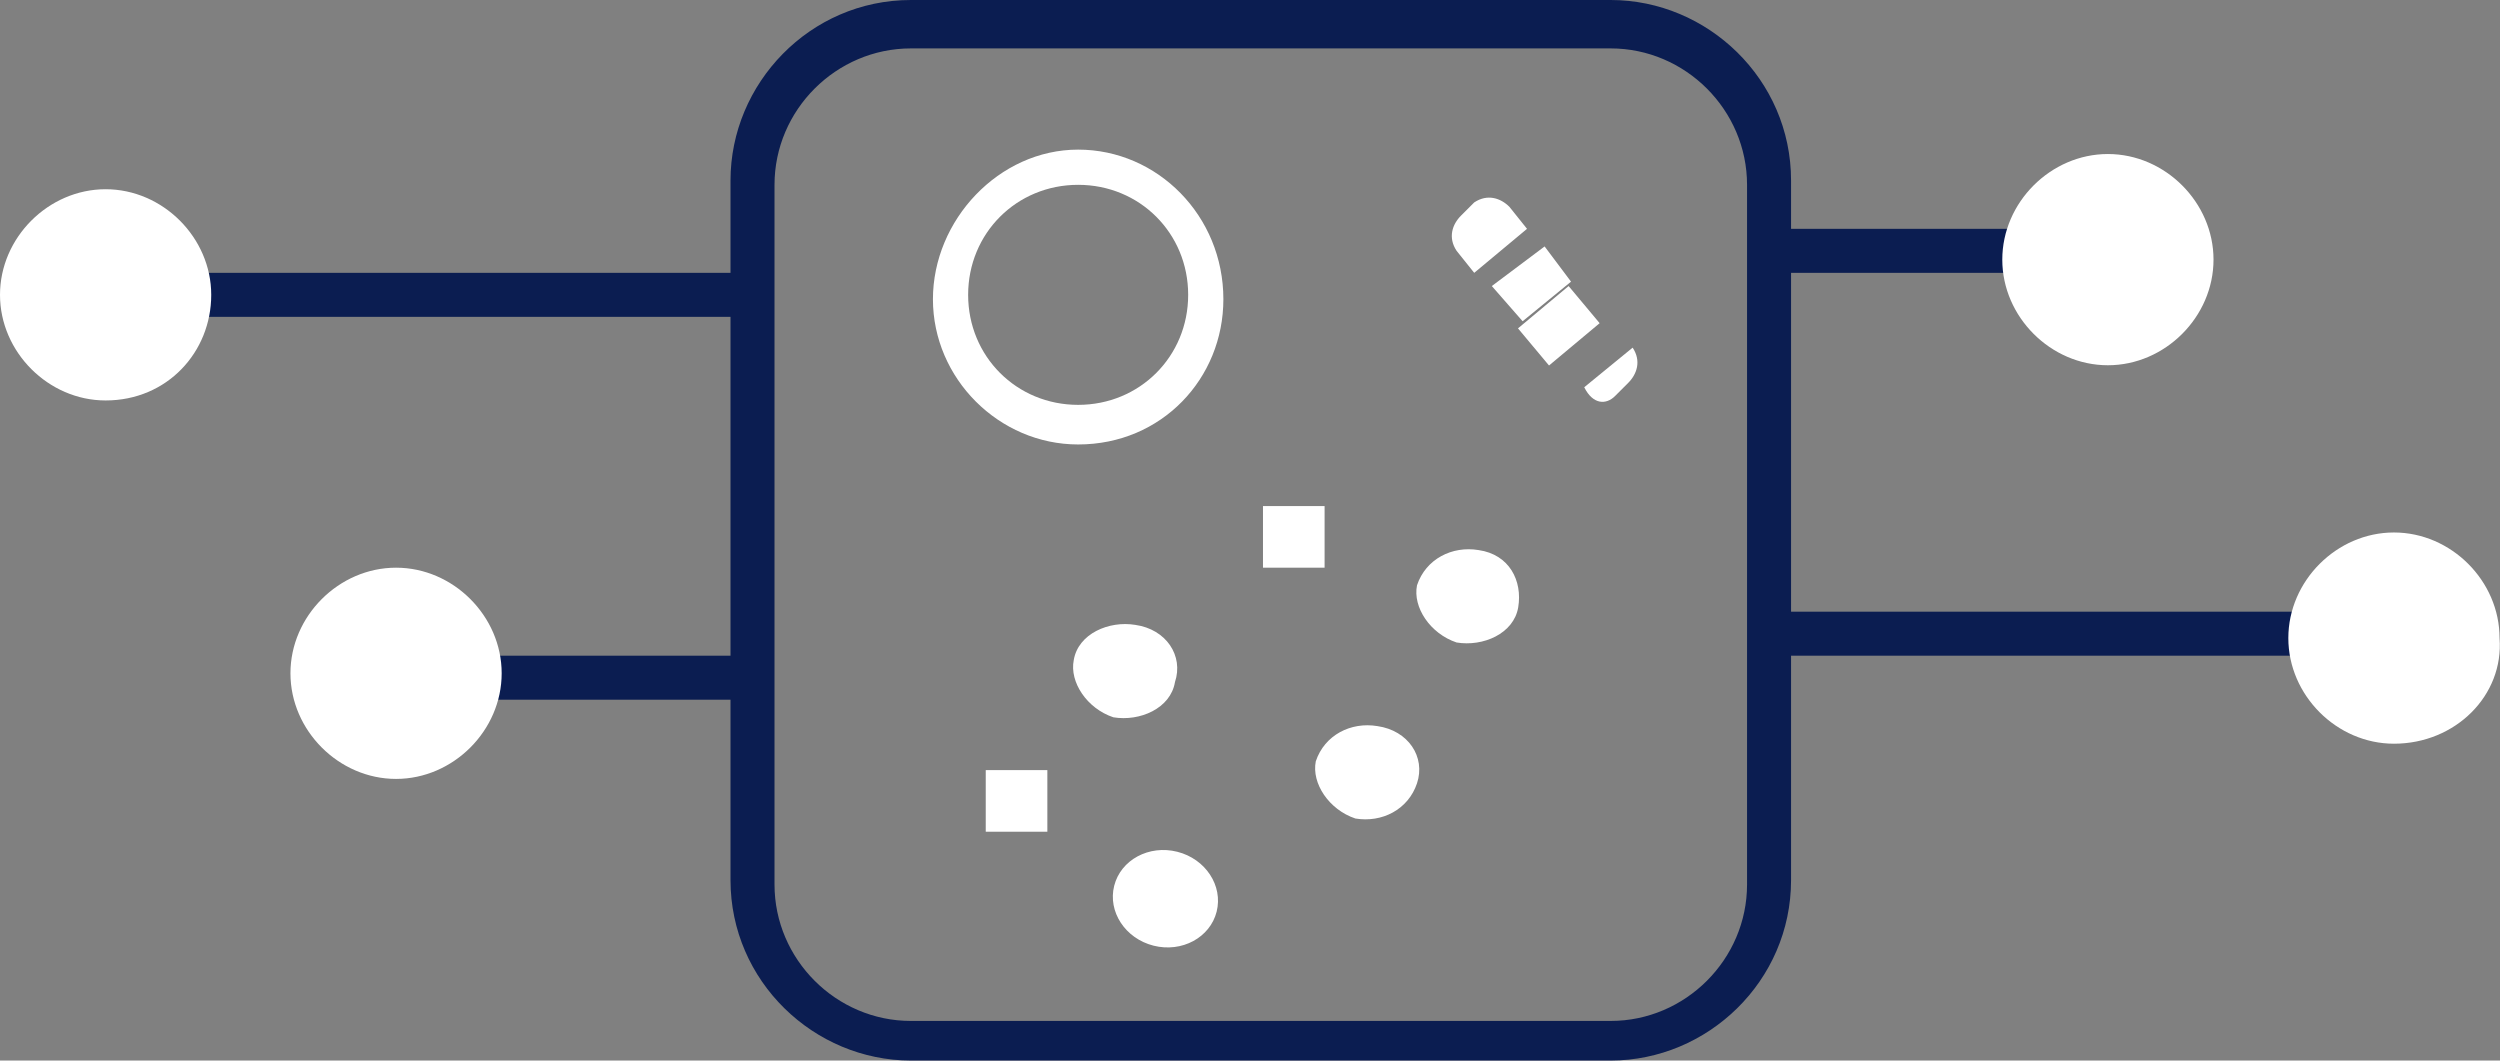 <svg xmlns="http://www.w3.org/2000/svg" xmlns:xlink="http://www.w3.org/1999/xlink" version="1.1" id="Layer_1" x="0px" y="0px" enable-background="new -1333 412.4 198.1 34.3" xml:space="preserve" viewBox="-1330.8 417.9 56.81 24.1">
	<rect x="-1330.8" y="417.9" width="56.81" height="24.1" fill="#808080" stroke="none"/>
	<path fill="#0B1D51" d="M-1294.2,442h-15.9c-2.2,0-4.1-1.8-4.1-4.1v-15.9c0-2.2,1.8-4.1,4.1-4.1h15.9c2.2,0,4.1,1.8,4.1,4.1v15.9  C-1290.1,440.2-1292,442-1294.2,442z M-1310.1,419c-1.7,0-3.1,1.4-3.1,3.1v15.9c0,1.7,1.4,3.1,3.1,3.1h15.9c1.7,0,3.1-1.4,3.1-3.1  v-15.9c0-1.7-1.4-3.1-3.1-3.1H-1310.1z" />
	<path fill="#ffffff" d="M-1304.1,433.4c-0.1,0.6-0.8,0.9-1.4,0.8c-0.6-0.2-1-0.8-0.9-1.3c0.1-0.6,0.8-0.9,1.4-0.8  C-1304.3,432.2-1303.9,432.8-1304.1,433.4z" />
	<ellipse transform="matrix(0.245 -0.97 0.97 0.245 -1409.308 -934.182)" fill="#ffffff" cx="-1304.4" cy="437.7" rx="1.1" ry="1.2" />
	<path fill="#ffffff" d="M-1296.3,431.7c-0.1,0.6-0.8,0.9-1.4,0.8c-0.6-0.2-1-0.8-0.9-1.3c0.2-0.6,0.8-0.9,1.4-0.8  C-1296.5,430.5-1296.2,431.1-1296.3,431.7z" />
	<path fill="#ffffff" d="M-1298.6,435.7c-0.2,0.6-0.8,0.9-1.4,0.8c-0.6-0.2-1-0.8-0.9-1.3c0.2-0.6,0.8-0.9,1.4-0.8  C-1298.8,434.5-1298.4,435.1-1298.6,435.7z" />
	<rect x="-1308.4" y="435.4" fill="#ffffff" width="1.4" height="1.4" />
	<rect x="-1302.1" y="429.4" fill="#ffffff" width="1.4" height="1.4" />
	<path fill="#ffffff" d="M-1306.3,428c-1.8,0-3.3-1.5-3.3-3.3c0-1.8,1.5-3.4,3.3-3.4c1.8,0,3.3,1.5,3.3,3.4  C-1303,426.5-1304.4,428-1306.3,428z M-1306.3,422.1c-1.4,0-2.5,1.1-2.5,2.5c0,1.4,1.1,2.5,2.5,2.5c1.4,0,2.5-1.1,2.5-2.5  C-1303.8,423.2-1304.9,422.1-1306.3,422.1z" />
	<rect x="-1295.5" y="424.9" transform="matrix(-0.641 -0.767 0.767 -0.641 -2451.914 -295.082)" fill="#ffffff" width="1.1" height="1.5" />
	<polygon fill="#ffffff" points="-1296.2,425.2 -1295.1,424.3 -1295.7,423.5 -1296.9,424.4 " />
	<path fill="#ffffff" d="M-1294.1,426.9l0.3-0.3c0.2-0.2,0.3-0.5,0.1-0.8l-1.1,0.9C-1294.6,427.1-1294.3,427.1-1294.1,426.9z" />
	<path fill="#ffffff" d="M-1296.1,423.1l-0.4-0.5c-0.2-0.2-0.5-0.3-0.8-0.1l-0.3,0.3c-0.2,0.2-0.3,0.5-0.1,0.8l0.4,0.5L-1296.1,423.1  z" />
	<rect x="-1291" y="423.1" fill="#0B1D51" width="7.5" height="1" />
	<circle fill="#ffffff" cx="-1282.9" cy="423.7" r="1.9" />
	<path fill="#ffffff" d="M-1282.9,426.2c-1.3,0-2.4-1.1-2.4-2.4c0-1.3,1.1-2.4,2.4-2.4c1.3,0,2.4,1.1,2.4,2.4  C-1280.5,425.1-1281.6,426.2-1282.9,426.2z M-1282.9,422.3c-0.8,0-1.4,0.6-1.4,1.4c0,0.8,0.6,1.4,1.4,1.4c0.8,0,1.4-0.6,1.4-1.4  C-1281.5,423-1282.1,422.3-1282.9,422.3z" />
	<rect x="-1290.2" y="431.8" fill="#0B1D51" width="13.3" height="1" />
	<circle fill="#ffffff" cx="-1276.4" cy="432.4" r="1.9" />
	<path fill="#ffffff" d="M-1276.4,434.8c-1.3,0-2.4-1.1-2.4-2.4c0-1.3,1.1-2.4,2.4-2.4s2.4,1.1,2.4,2.4  C-1273.9,433.7-1275,434.8-1276.4,434.8z M-1276.4,430.9c-0.8,0-1.4,0.6-1.4,1.4c0,0.8,0.6,1.4,1.4,1.4s1.4-0.6,1.4-1.4  C-1274.9,431.6-1275.6,430.9-1276.4,430.9z" />
	<rect x="-1321.3" y="432.8" fill="#0B1D51" width="7.5" height="1" />
	<circle fill="#ffffff" cx="-1321.8" cy="433.2" r="1.9" />
	<path fill="#ffffff" d="M-1321.8,435.6c-1.3,0-2.4-1.1-2.4-2.4c0-1.3,1.1-2.4,2.4-2.4s2.4,1.1,2.4,2.4  C-1319.4,434.5-1320.5,435.6-1321.8,435.6z M-1321.8,431.7c-0.8,0-1.4,0.6-1.4,1.4c0,0.8,0.6,1.4,1.4,1.4s1.4-0.6,1.4-1.4  C-1320.4,432.4-1321,431.7-1321.8,431.7z" />
	<rect x="-1326.8" y="424.1" fill="#0B1D51" width="13.3" height="1" />
	<circle fill="#ffffff" cx="-1328.4" cy="424.5" r="1.9" />
	<path fill="#ffffff" d="M-1328.4,427c-1.3,0-2.4-1.1-2.4-2.4c0-1.3,1.1-2.4,2.4-2.4s2.4,1.1,2.4,2.4  C-1326,425.9-1327,427-1328.4,427z M-1328.4,423.1c-0.8,0-1.4,0.6-1.4,1.4c0,0.8,0.6,1.4,1.4,1.4c0.8,0,1.4-0.6,1.4-1.4  C-1327,423.8-1327.6,423.1-1328.4,423.1z" />
	<g></g>
</svg>